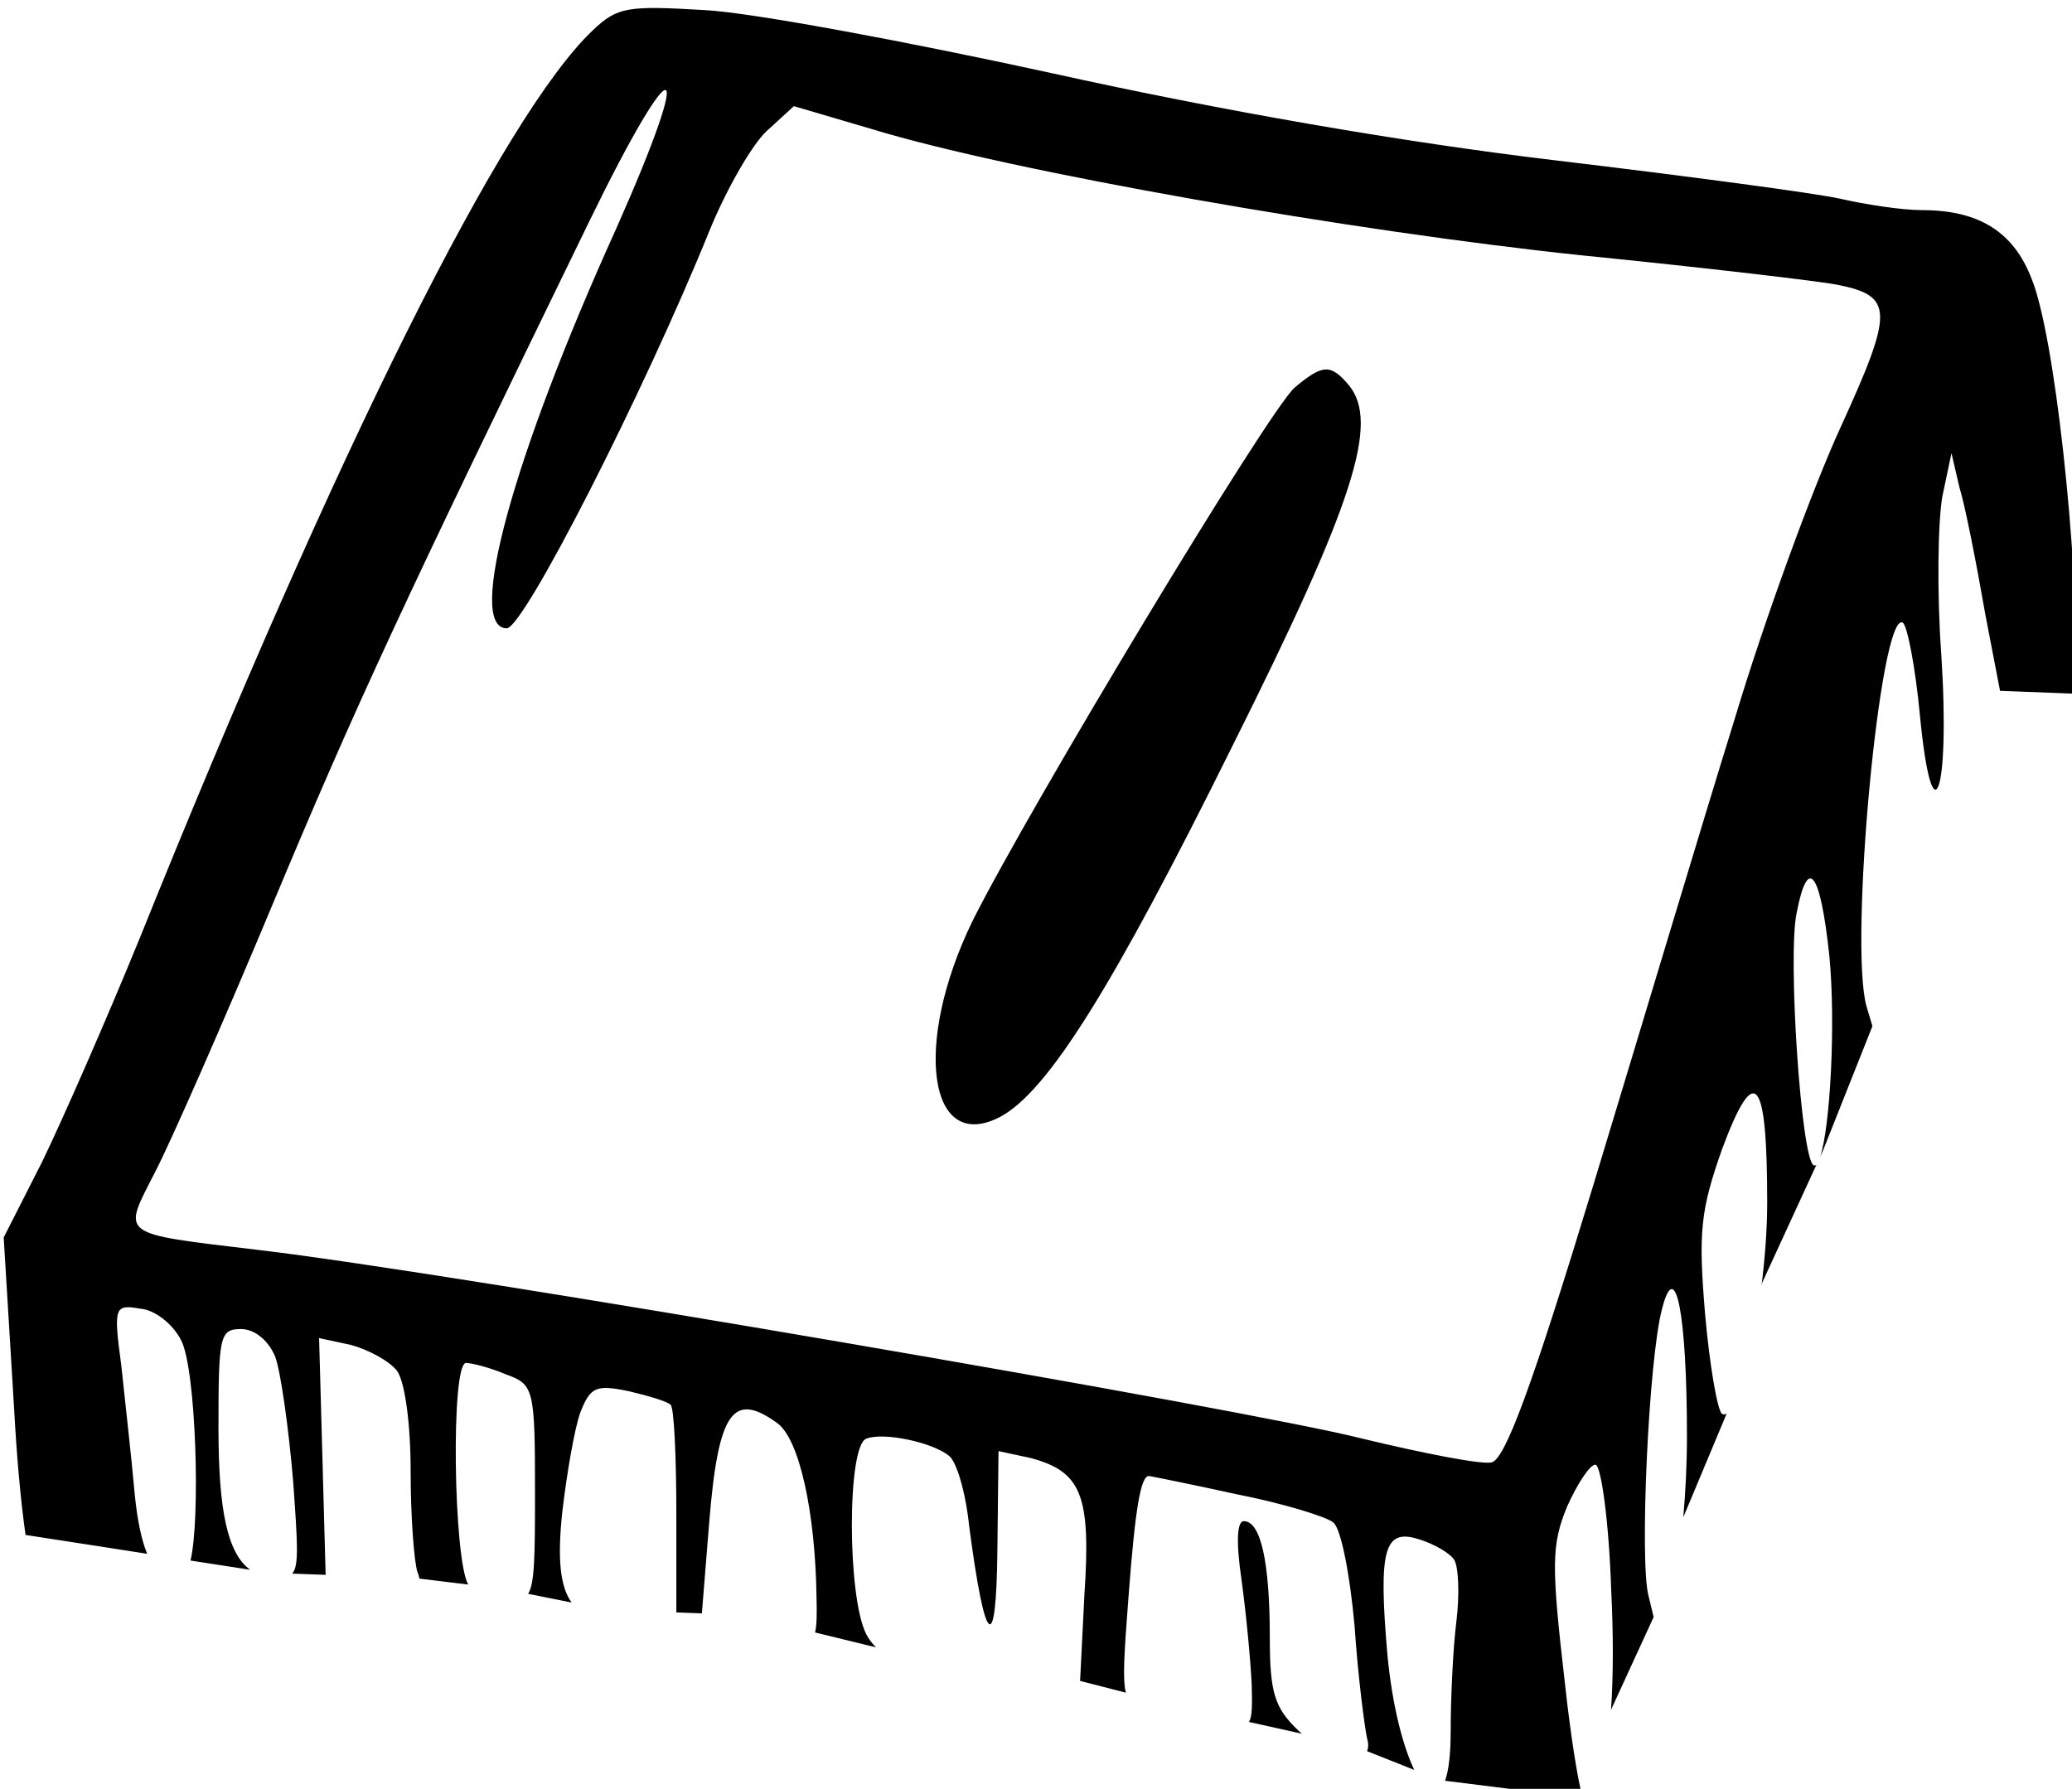 <?xml version="1.0" encoding="UTF-8" standalone="no"?>
<!-- Created with Inkscape (http://www.inkscape.org/) -->

<svg
   width="64.701mm"
   height="55.871mm"
   viewBox="0 0 64.701 55.871"
   version="1.1"
   id="svg1397"
   inkscape:version="1.2.1 (9c6d41e410, 2022-07-14)"
   sodipodi:docname="button1.svg"
   xmlns:inkscape="http://www.inkscape.org/namespaces/inkscape"
   xmlns:sodipodi="http://sodipodi.sourceforge.net/DTD/sodipodi-0.dtd"
   xmlns="http://www.w3.org/2000/svg"
   xmlns:svg="http://www.w3.org/2000/svg">
  <sodipodi:namedview
     id="namedview1399"
     pagecolor="#ffffff"
     bordercolor="#000000"
     borderopacity="0.25"
     inkscape:showpageshadow="2"
     inkscape:pageopacity="0.0"
     inkscape:pagecheckerboard="0"
     inkscape:deskcolor="#d1d1d1"
     inkscape:document-units="mm"
     showgrid="false"
     inkscape:zoom="0.64693624"
     inkscape:cx="-386.43685"
     inkscape:cy="-153.80186"
     inkscape:window-width="1350"
     inkscape:window-height="1230"
     inkscape:window-x="848"
     inkscape:window-y="53"
     inkscape:window-maximized="0"
     inkscape:current-layer="layer1" />
  <defs
     id="defs1394" />
  <g
     inkscape:label="Layer 1"
     inkscape:groupmode="layer"
     id="layer1"
     transform="translate(-161.432,-163.475)">
    <g
       id="g2140"
       transform="matrix(0.353,0,0,0.353,-21.166,-232.364)">
      <path
         id="path194"
         style="fill:#000000;stroke:none;stroke-width:0.1"
         d="m 632.445,1274.755 c -0.114,-0.107 -0.234,-0.192 -0.344,-0.306 -2.1,-2 -2.499,-3.4 -2.499,-8.2 0,-6.7 -0.8,-10.301 -2.3,-10.301 -0.6,0 -0.701,1.8 -0.201,5.2 0.4,2.9 0.801,7.1 0.901,9.3 0.045,1.785 0.051,2.746 -0.237,3.267 z" />
      <path
         id="path2134"
         style="fill:#000000;stroke:none;stroke-width:0.1"
         d="m 700.985,1182.74 c 9.5e-4,-0.302 0.016,-0.47 0.016,-0.791 0.1,-12 -1.999,-31 -3.999,-35.9 -1.6,-4.2 -4.7,-6.1 -9.7,-6.1 -1.8,0 -5.001,-0.5 -7.201,-1 -2.2,-0.5 -13.5,-2 -25.2,-3.4 -13.5,-1.6 -29.599,-4.399 -44.499,-7.699 -12.8,-2.8 -26.701,-5.4 -30.801,-5.6 -6.8,-0.4 -7.699,-0.3 -9.899,1.8 -7.9,7.5 -22.5,36.7 -40.1,80.399 -2.9,7.1 -6.8,16.001 -8.6,19.701 l -3.4,6.699 0.901,14.801 c 0.253,4.689 0.598,8.444 1.031,11.517 5.196,0.803 8.348,1.287 10.762,1.669 -0.497,-1.193 -0.864,-2.917 -1.094,-5.186 -0.3,-3.4 -0.9,-8.599 -1.2,-11.499 -0.7,-5.2 -0.601,-5.401 1.699,-5.001 1.3,0.1 2.901,1.401 3.601,2.801 1.322,2.556 1.711,15.818 0.826,19.48 0.744,0.119 5.1,0.789 5.276,0.817 -2.009,-1.454 -2.802,-5.277 -2.802,-12.497 0,-8.2 0.1,-8.801 2,-8.801 1.2,0 2.4,0.999 3,2.399 0.5,1.3 1.2,6.301 1.6,11.001 0.411,5.686 0.523,7.586 -0.079,8.238 l 2.959,0.108 -0.28,-10.147 -0.299,-10.8 2.799,0.601 c 1.5,0.4 3.4,1.4 4.1,2.3 0.7,1 1.2,4.7 1.2,8.9 0,4 0.301,7.999 0.601,8.899 0.098,0.228 0.147,0.414 0.173,0.582 l 4.318,0.523 c -1.304,-2.234 -1.554,-19.604 -0.192,-19.604 0.5,0 2.101,0.401 3.501,1 2.5,0.9 2.599,1.2 2.599,10.5 0,5.767 -0.04,8.034 -0.611,8.925 l 3.844,0.769 c -1.046,-1.465 -1.239,-3.978 -0.832,-7.894 0.4,-3.5 1.1,-7.5 1.6,-8.9 0.9,-2.3 1.401,-2.5 4.301,-1.9 1.7,0.4 3.399,0.9 3.699,1.2 0.3,0.3 0.501,4.601 0.501,9.601 v 8.77 l 2.26,0.086 0.64,-7.957 c 0.8,-9.9 2.1,-11.7 6,-8.9 2,1.4 3.4,8 3.5,15.4 0.039,1.526 0.027,2.505 -0.127,3.145 l 5.394,1.318 c -0.347,-0.351 -0.648,-0.728 -0.866,-1.163 -1.7,-3.3 -1.7,-16.7 0,-17.3 1.5,-0.6 5.799,0.3 7.299,1.5 0.7,0.5 1.5,3.299 1.8,6.199 1.4,10.7 2.4,11.7 2.5,2.2 l 0.1,-8.799 2.799,0.599 c 4.5,1.2 5.4,3.201 4.8,12.101 l -0.382,7.638 0.063,0.01 3.983,1.022 c -0.299,-1.219 -0.143,-3.497 0.236,-8.47 0.6,-8 1.1,-10.699 1.8,-10.699 0.1,0 3.601,0.7 7.701,1.6 4.1,0.8 8,2.001 8.6,2.501 0.7,0.5 1.5,4.699 1.9,9.199 0.3,4.5 0.9,9.001 1.1,9.901 0.142,0.48 0.127,0.857 -10e-4,1.144 l 4.176,1.658 c -0.997,-2.091 -1.945,-5.671 -2.375,-10.203 -0.8,-9.3 -0.301,-11.2 2.799,-10.2 1.3,0.4 2.7,1.199 3.1,1.799 0.4,0.6 0.501,3.1 0.201,5.5 -0.3,2.4 -0.501,6.8 -0.501,9.7 0,2.087 -0.19,3.496 -0.494,4.367 l 12.176,1.522 c -0.452,-1.614 -1.069,-5.5 -1.582,-10.188 -1.2,-10.4 -1.199,-12.201 0.201,-15.601 0.9,-2 2,-3.7 2.5,-3.7 0.5,0 1.199,5.001 1.399,11.101 0.201,4.092 0.184,7.638 -0.015,10.584 l 3.769,-8.206 -0.454,-1.878 c -0.8,-3 -2.9e-4,-20.9 1.2,-25.4 1.2,-4.7 2.2,0.5 2.2,11.3 0,2.491 -0.129,4.952 -0.325,7.156 l 3.839,-9.18 c -0.142,0.078 -0.282,0.108 -0.415,0.025 -0.4,-0.3 -1.1,-4.3 -1.5,-8.9 -0.6,-7.2 -0.4,-9.099 1.5,-14.499 2.9,-7.8 4,-6.501 4,4.699 0,2.344 -0.198,4.9 -0.502,7.365 l 0.075,-0.305 4.781,-10.396 c -0.083,0.068 -0.167,0.093 -0.253,0.035 -1.1,-0.6 -2.3,-18.499 -1.5,-22.299 1,-5.2 2.1,-3.7 2.9,3.8 0.577,6.096 0.061,15.138 -0.807,17.726 l 0.253,-0.551 4.361,-10.982 -0.507,-1.693 c -1.6,-5.4 1.199,-35.2 3.199,-34.001 0.4,0.3 1.1,3.901 1.5,8.101 1.1,11.5 2.7,7.1 1.9,-5.3 -0.4,-5.5 -0.3,-11.8 0.1,-13.999 l 0.801,-3.801 0.699,3 c 0.5,1.6 1.501,6.701 2.301,11.301 l 1.296,6.727 z m -124.834,-53.416 c 0.525,0.125 -0.799,4.224 -4.349,12.224 -9.2,20.3 -13.3,35.401 -9.7,35.401 1.5,0 12.1,-20.801 17.9,-35.101 1.5,-3.7 3.799,-7.7 5.099,-8.9 l 2.401,-2.199 6.8,2 c 12.4,3.8 42.799,9.1 62.899,11.2 11,1.1 21.101,2.3 22.601,2.6 5,1 4.999,2.299 0.299,12.599 -2.4,5.2 -6.7,16.9 -9.4,25.9 -2.8,9 -8.3,27.4 -12.4,40.9 -5.5,18.1 -7.9,24.601 -9.1,24.801 -0.9,0.2 -5.999,-0.801 -11.399,-2.101 -9.7,-2.5 -80.601,-14.701 -97.701,-16.701 -12.5,-1.5 -12,-1.199 -9.1,-6.899 1.4,-2.7 6.1,-13.4 10.4,-23.7 7.4,-17.7 11.399,-26.3 27.999,-60.4 3.85,-7.9 6.225,-11.75 6.75,-11.625 z" />
      <path
         d="m 631.801,1155.649 c -2.3,2 -23.5,37.2 -28.5,47.2 -5.3,10.9 -3.9,20.7 2.5,17.3 4.2,-2.3 9.9,-11.4 20.5,-32.8 10.8,-21.6 13,-28.6 10.3,-31.9 -1.6,-1.9 -2.3,-1.9 -4.8,0.2 z"
         id="path196"
         style="fill:#000000;stroke:none;stroke-width:0.1" />
    </g>
  </g>
</svg>
